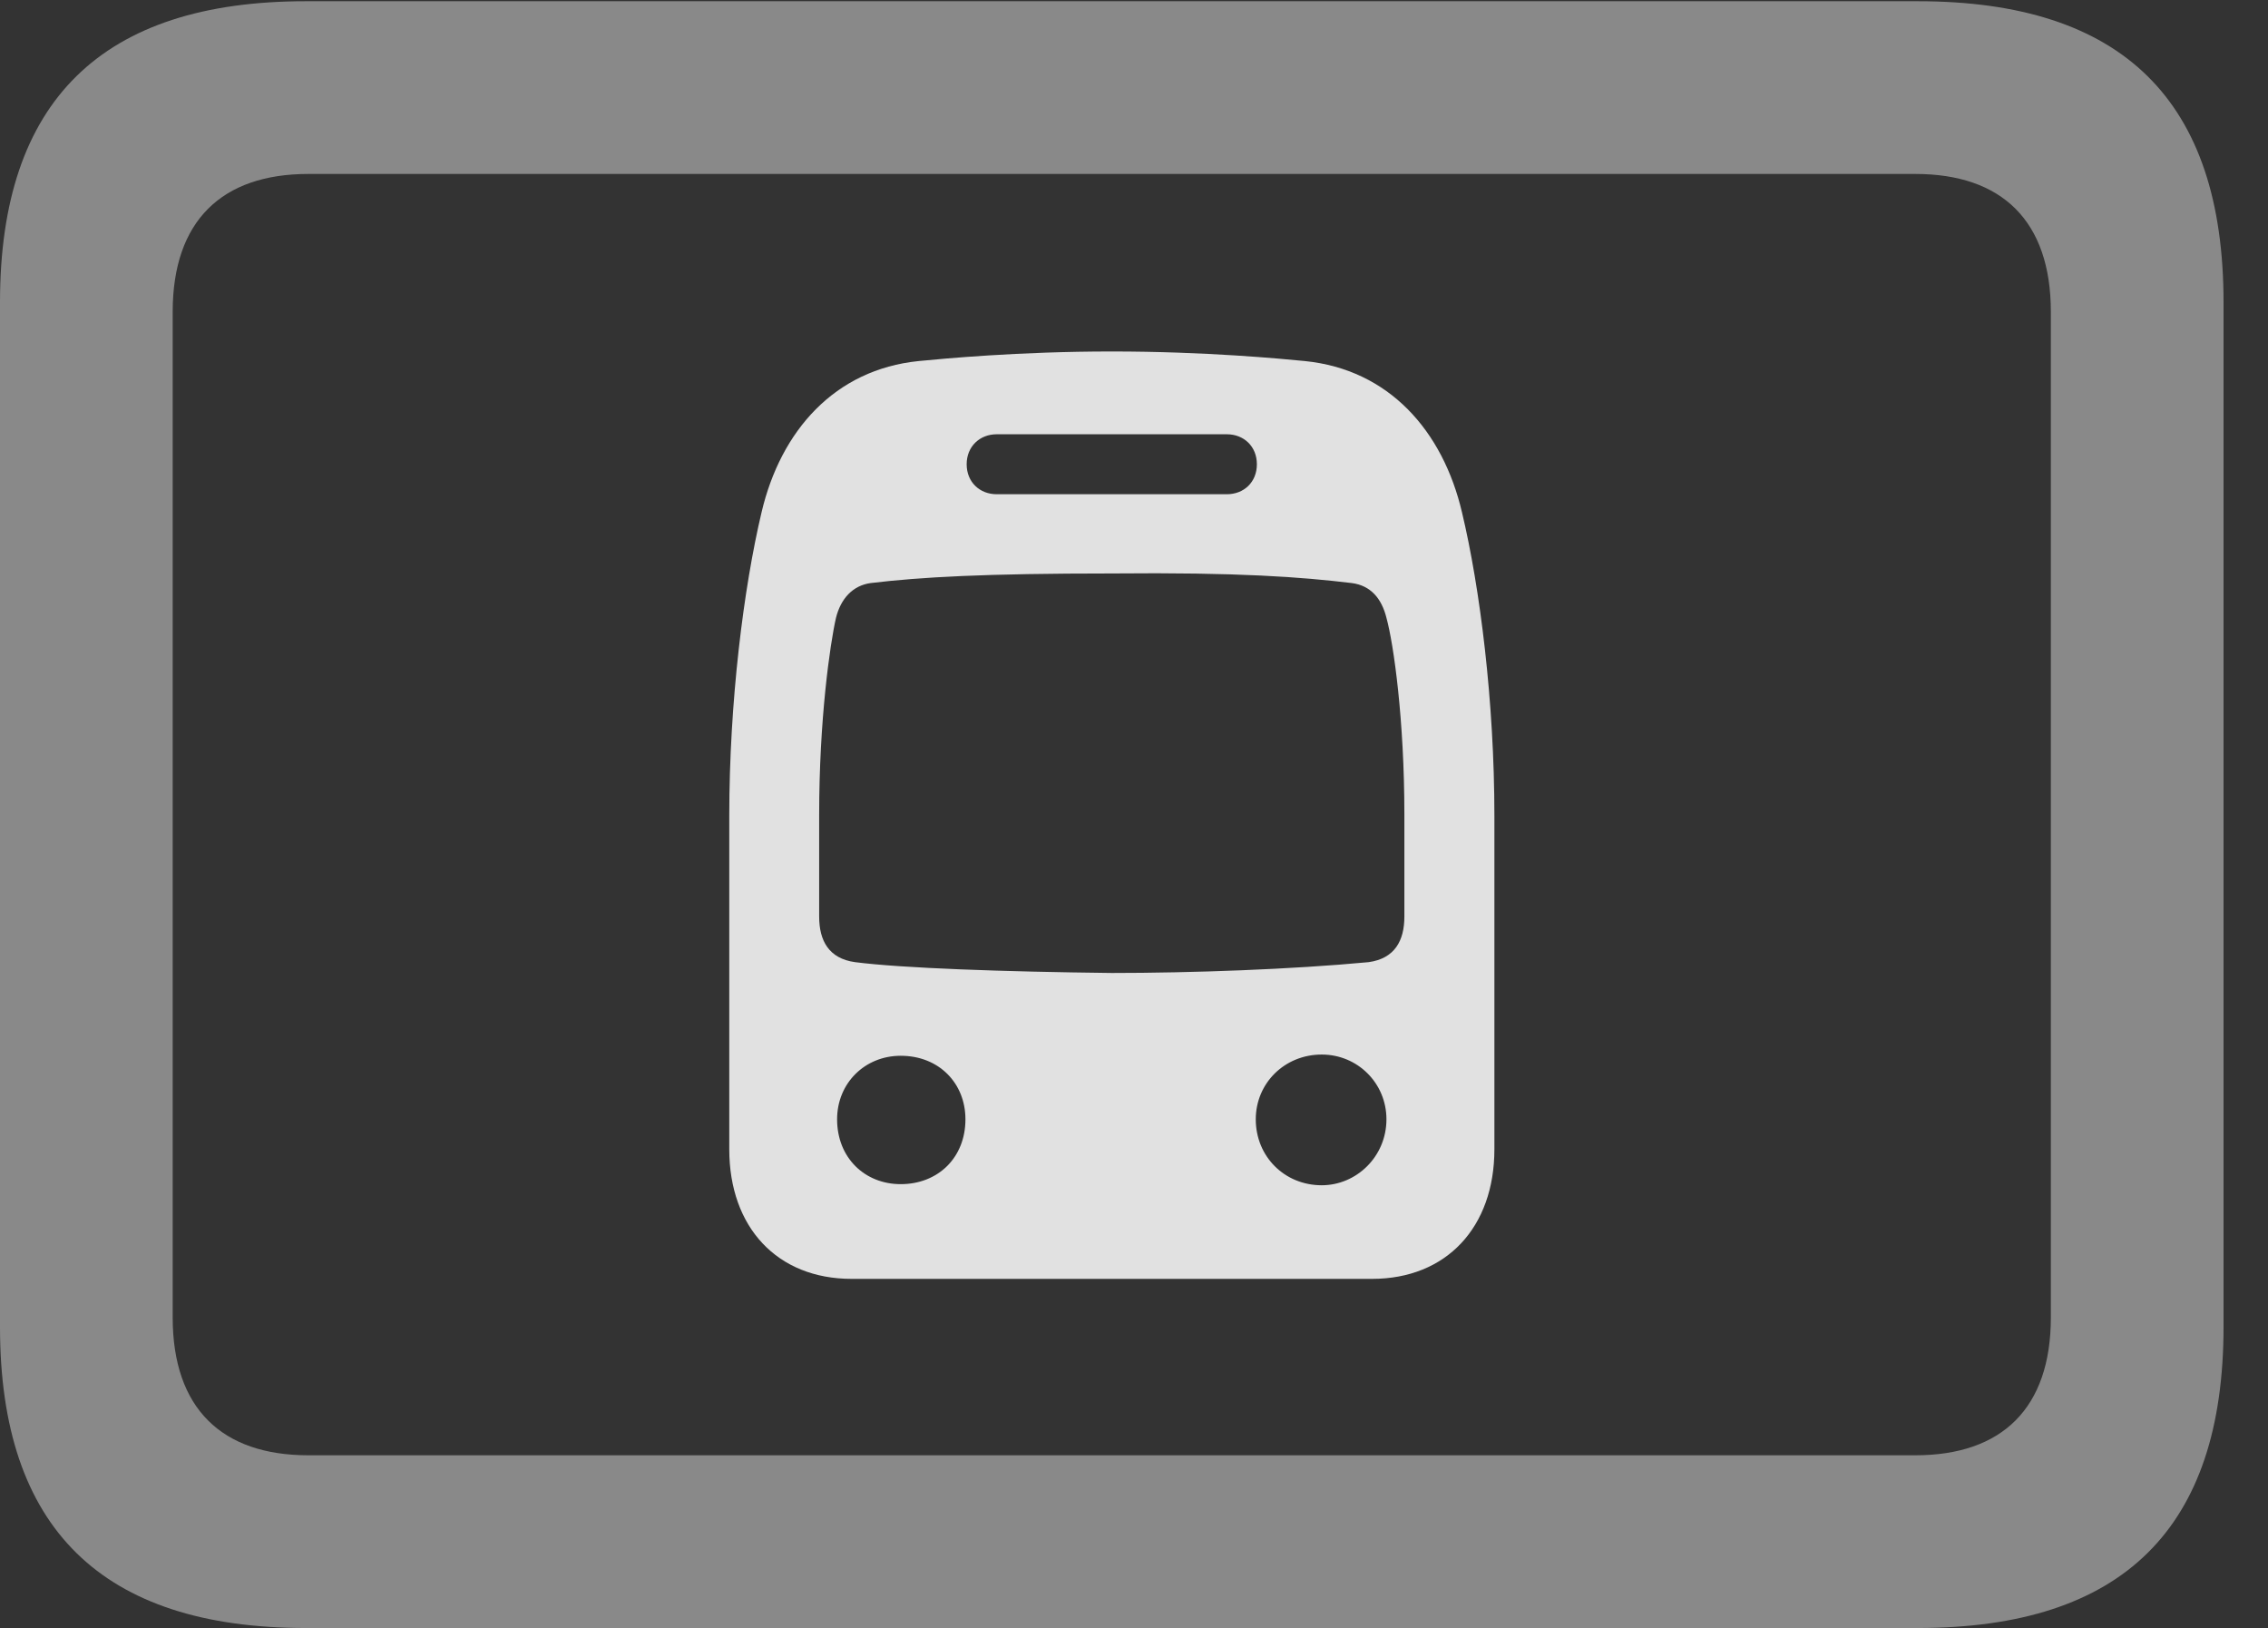 <?xml version="1.0" encoding="UTF-8"?>
<!--Generator: Apple Native CoreSVG 341-->
<!DOCTYPE svg
PUBLIC "-//W3C//DTD SVG 1.1//EN"
       "http://www.w3.org/Graphics/SVG/1.1/DTD/svg11.dtd">
<svg version="1.1" xmlns="http://www.w3.org/2000/svg" xmlns:xlink="http://www.w3.org/1999/xlink" viewBox="0 0 18.467 13.252">
 <rect x="0" y="0" width="18.467" height="13.252" fill="#333333" stroke="none"/>
 <g>
  <rect height="13.252" opacity="0" width="18.467" x="0" y="0"/>
  <path d="M2.49 13.252L15.615 13.252C17.285 13.252 18.105 12.441 18.105 10.801L18.105 2.461C18.105 0.82 17.285 0.01 15.615 0.01L2.49 0.01C0.83 0.01 0 0.82 0 2.461L0 10.801C0 12.441 0.83 13.252 2.49 13.252ZM2.51 11.846C1.807 11.846 1.406 11.465 1.406 10.723L1.406 2.539C1.406 1.797 1.807 1.416 2.51 1.416L15.596 1.416C16.299 1.416 16.699 1.797 16.699 2.539L16.699 10.723C16.699 11.465 16.299 11.846 15.596 11.846Z" fill="white" fill-opacity="0.425"/>
  <path d="M6.934 10.41L11.172 10.41C11.777 10.41 12.168 9.99 12.168 9.355L12.168 6.641C12.168 5.713 12.051 4.785 11.904 4.17C11.748 3.506 11.309 3.008 10.625 2.939C10.43 2.92 9.814 2.861 9.053 2.861C8.291 2.861 7.676 2.92 7.48 2.939C6.797 3.008 6.357 3.506 6.201 4.17C6.055 4.785 5.938 5.713 5.938 6.641L5.938 9.355C5.938 9.99 6.328 10.41 6.934 10.41ZM9.053 7.92C8.174 7.91 7.344 7.881 6.963 7.832C6.748 7.803 6.67 7.656 6.67 7.461L6.67 6.631C6.67 5.859 6.758 5.244 6.807 5.029C6.846 4.873 6.943 4.766 7.09 4.746C7.5 4.697 8.018 4.668 9.053 4.668C10.088 4.658 10.596 4.697 11.006 4.746C11.162 4.766 11.25 4.873 11.289 5.029C11.348 5.244 11.435 5.859 11.435 6.631L11.435 7.461C11.435 7.656 11.357 7.803 11.143 7.832C10.518 7.891 9.697 7.92 9.053 7.92ZM7.334 9.639C7.041 9.639 6.816 9.424 6.816 9.111C6.816 8.818 7.041 8.594 7.334 8.594C7.646 8.594 7.861 8.818 7.861 9.111C7.861 9.424 7.637 9.639 7.334 9.639ZM10.762 9.648C10.459 9.648 10.225 9.414 10.225 9.111C10.225 8.818 10.459 8.584 10.762 8.584C11.055 8.584 11.289 8.818 11.289 9.111C11.289 9.414 11.045 9.648 10.762 9.648ZM8.115 4.023C7.979 4.023 7.871 3.926 7.871 3.779C7.871 3.633 7.979 3.535 8.115 3.535L9.99 3.535C10.127 3.535 10.234 3.633 10.234 3.779C10.234 3.926 10.127 4.023 9.99 4.023Z" fill="white" fill-opacity="0.85"/>
 </g>
</svg>
